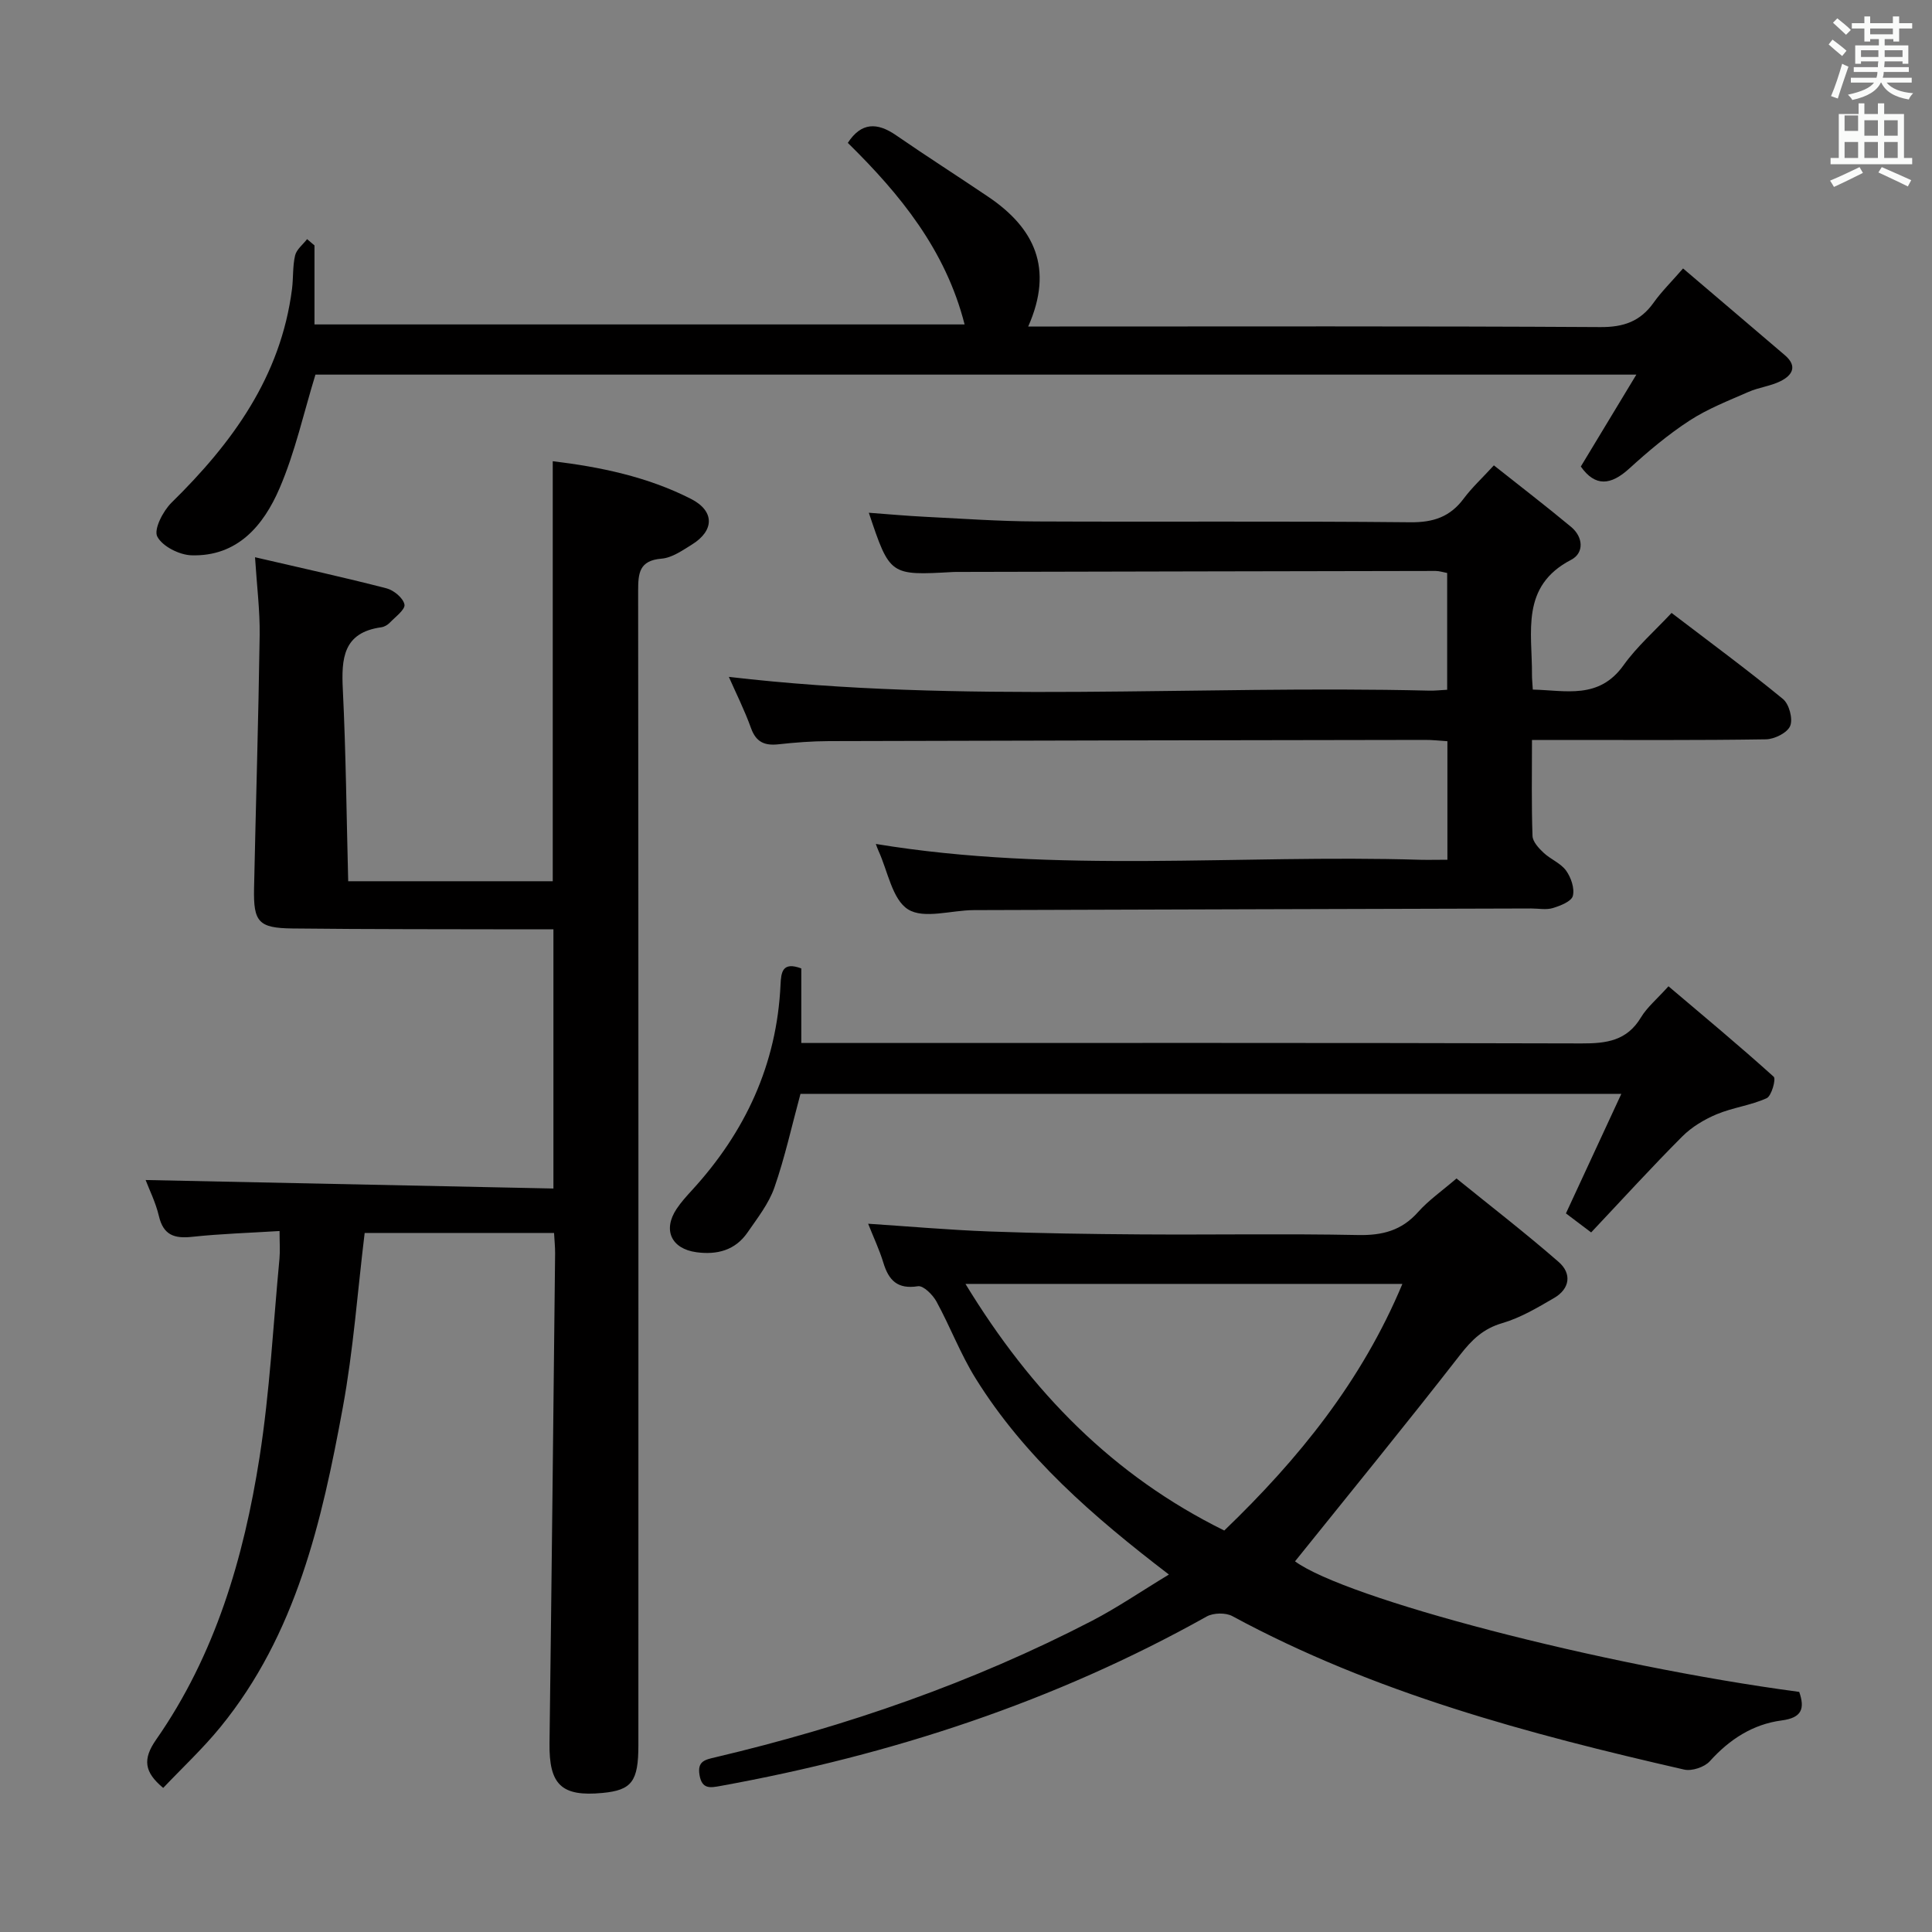 <svg enable-background="new 0 0 400 400" viewBox="0 0 400 400" xmlns="http://www.w3.org/2000/svg"><rect x="0" y="0" width="400" height="400" fill="#808080" stroke="none"/><path d="m378.6 9.2.8-1c.9.7 1.9 1.4 2.9 2.3l-.9 1.1c-1.1-.9-2-1.7-2.8-2.4zm.5 10.7c.9-2.1 1.6-4.3 2.3-6.7.4.2.8.4 1.3.6-.7 2.1-1.5 4.3-2.2 6.6zm.4-15.2.9-.9c1 .8 2 1.6 2.8 2.4l-1 1c-1-.9-1.9-1.8-2.7-2.5zm12.5-1.3h1.2v1.4h2.7v1.1h-2.7v2.7h-1.2v-.5h-1.8v1.3h4.9v3.8h-1.2v-.5h-3.7c0 .4-.1.9-.1 1.2h5.1v1h-5.2c0 .5-.1.9-.2 1.2h6v1h-5.2c1.1 1.3 2.9 2 5.5 2.2-.4.4-.7.8-.9 1.3-2.9-.5-4.8-1.6-5.7-3.5h-.1c-.8 1.7-2.7 2.9-5.9 3.6-.2-.4-.6-.8-.9-1.1 2.8-.6 4.6-1.4 5.4-2.5h-4.8v-1h5.3c.1-.3.2-.7.2-1.2h-4.9v-1h5c0-.4 0-.8.1-1.2h-3.6v.5h-1.2v-3.8h4.9v-1.3h-1.8v.5h-1.2v-2.7h-2.6v-1.1h2.6v-1.4h1.2v1.4h4.7v-1.4zm-6.7 8.4h3.6c0-.4 0-.9 0-1.4h-3.6zm1.9-4.7h4.7v-1.2h-4.7zm6.7 3.3h-3.7v1.4h3.7z" fill="#fafbfa"/><path d="m384.7 21.4h1.3v2.2h2.8v-2.2h1.3v2.2h4.1v9.1h1.7v1.3h-16.9v-1.3h1.7v-9.1h4.1v-2.2zm.3 13.2.7 1.2c-1.8.9-3.8 1.9-6 2.9-.2-.4-.5-.8-.8-1.3 2.4-1 4.4-2 6.1-2.8zm-3.1-7.5h2.8v-3.2h-2.8v4.2zm0 5.6h2.8v-3.3h-2.8zm4.1-4.6h2.8v-3.2h-2.8zm0 4.6h2.8v-3.3h-2.8zm3.6 1.9c2.1.9 4.1 1.8 6.1 2.7l-.7 1.3c-2.2-1.1-4.2-2-6.1-2.9zm3.3-9.7h-2.8v3.2h2.8zm-2.8 7.8h2.8v-3.3h-2.8z" fill="#fafbfa"/><g fill="#010000"><path d="m114.71 255.27c-13.43 0-26.22 0-39.21 0-1.48 12.16-2.34 24.26-4.52 36.11-4.34 23.58-9.64 46.96-25.36 66.21-3.64 4.46-7.89 8.42-11.83 12.58-3.95-3.28-4.28-5.96-1.47-9.99 12.24-17.54 18.15-37.63 21.41-58.43 2.13-13.6 2.83-27.42 4.13-41.14.15-1.62.02-3.26.02-5.74-6.3.39-12.22.57-18.09 1.2-3.67.4-5.96-.33-6.89-4.29-.67-2.85-2.02-5.53-2.75-7.47 28.04.58 56.05 1.17 84.43 1.76 0-18.32 0-35.68 0-53.66-2.11 0-4.07 0-6.03 0-15.99-.04-31.99 0-47.98-.18-7.05-.08-8.12-1.33-7.97-8.33.37-17.47.91-34.93 1.16-52.39.07-5.08-.58-10.17-.96-16.14 9.59 2.23 18.45 4.17 27.23 6.44 1.51.39 3.46 2.02 3.71 3.35.19 1.04-1.89 2.56-3.05 3.77-.44.46-1.12.85-1.74.94-7.93 1.09-8.29 6.47-7.97 12.92.64 13.09.76 26.2 1.11 39.66h42.35c0-28.94 0-57.68 0-86.96 9.8 1.18 19.59 3.2 28.62 7.8 4.94 2.52 4.86 6.58.17 9.47-1.96 1.21-4.09 2.72-6.24 2.9-4.67.38-4.87 3.01-4.87 6.73.08 79.65.06 159.29.05 238.94 0 7.52-1.38 9.3-7.42 9.88-8.53.82-11.09-1.73-10.98-10.3.44-33.8.79-67.6 1.16-101.4.01-1.3-.13-2.6-.22-4.24z"/><path d="m242.01 325.99c-15.74-12.04-29.92-24.37-40.01-40.59-3.14-5.04-5.26-10.71-8.12-15.94-.77-1.4-2.71-3.34-3.83-3.16-4.25.67-6.06-1.23-7.17-4.9-.81-2.66-2.02-5.2-3.14-8.04 8.61.57 16.82 1.29 25.03 1.6 10.47.39 20.95.54 31.43.61 14.99.1 29.99-.17 44.98.13 5.02.1 9-.92 12.4-4.74 2.19-2.46 4.97-4.39 7.97-6.97 7.1 5.75 14.3 11.31 21.15 17.28 2.75 2.39 2.36 5.55-.95 7.47-3.43 2-6.96 4.1-10.73 5.2-3.94 1.15-6.29 3.44-8.73 6.58-11.21 14.4-22.76 28.54-34.17 42.74 10.46 7.67 62.9 21.49 104.39 27.03 1.19 3.43.59 5.36-3.65 5.91-5.97.79-10.79 3.92-14.87 8.45-1.1 1.22-3.71 2.09-5.31 1.72-32.26-7.38-64.15-15.87-93.54-31.77-1.38-.75-3.92-.69-5.31.08-31.48 17.62-65.22 28.65-100.6 35.07-2.15.39-3.89.76-4.4-2.24-.49-2.9 1.14-3.18 3.31-3.69 27.07-6.39 53.21-15.44 77.95-28.25 5.3-2.76 10.23-6.14 15.92-9.58zm48.34-60.17c-30.43 0-59.87 0-90.46 0 13.69 22.47 30.58 39.7 53.58 51.06 15.42-14.83 28.44-30.9 36.88-51.06z"/><path d="m299.67 178c0-8.44 0-16.34 0-24.54-1.7-.11-3.15-.28-4.61-.27-41.15.06-82.31.13-123.46.25-3.48.01-6.97.28-10.43.66-2.85.31-4.63-.43-5.68-3.35-1.34-3.73-3.13-7.29-4.59-10.61 48.31 5.65 96.73 1.67 145.02 2.85 1.13.03 2.27-.11 3.7-.18 0-8.11 0-16.02 0-24.18-.83-.15-1.61-.42-2.39-.42-32.82.05-65.64.13-98.46.2-.5 0-1-.01-1.5.02-13.03.73-13.03.73-17.39-12.27 4.05.3 7.87.65 11.7.84 7.64.38 15.28.93 22.93.96 25.83.12 51.65-.09 77.48.17 4.78.05 8.24-1.12 11.06-4.91 1.67-2.24 3.76-4.17 6.24-6.87 5.46 4.33 10.82 8.44 16 12.75 2.52 2.1 2.71 5.39 0 6.8-10.54 5.47-8.05 14.99-8.11 23.8-.01.82.09 1.64.17 3.07 6.83.16 13.68 2.1 18.78-5.03 2.78-3.89 6.48-7.12 9.95-10.84 8.13 6.21 15.76 11.82 23.06 17.82 1.28 1.05 2.1 4.1 1.5 5.57-.57 1.41-3.24 2.75-5.01 2.78-14.16.22-28.32.13-42.49.13-1.79 0-3.58 0-5.96 0 0 6.99-.12 13.44.11 19.87.04 1.2 1.29 2.54 2.29 3.48 1.44 1.36 3.54 2.15 4.66 3.7 1.02 1.41 1.8 3.68 1.4 5.24-.29 1.14-2.58 2.04-4.13 2.51-1.37.42-2.97.09-4.47.09-38.49.11-76.97.21-115.46.34-4.62.02-10.3 1.9-13.57-.15-3.29-2.06-4.2-7.94-6.14-12.15-.21-.45-.36-.93-.54-1.4 37.44 6.18 75.18 2.13 112.77 3.28 1.78.04 3.57-.01 5.57-.01z"/><path d="m65.11 50.81v16.36h134.6c-3.93-15.42-13.35-26.95-24.18-37.59 2.79-4.28 6.07-4.28 10-1.57 6.29 4.34 12.74 8.45 19.07 12.73 9.53 6.43 13.63 14.77 8.28 26.86h6.49c37.32 0 74.65-.1 111.97.12 4.83.03 8.26-1.18 11.02-5.05 1.61-2.27 3.63-4.25 6.1-7.09 7.25 6.18 14.18 12.06 21.09 17.97 2.67 2.29 1.51 4.18-.96 5.39-2.05 1.01-4.46 1.27-6.56 2.19-4.15 1.82-8.45 3.49-12.22 5.94-4.44 2.89-8.56 6.36-12.49 9.94-3.82 3.48-7.04 3.82-10.03-.42 3.68-6.09 7.34-12.15 11.5-19.03-92.1 0-182.95 0-273.48 0-2.43 7.9-4.2 16.03-7.43 23.53-3.31 7.69-8.7 14.17-18.24 13.88-2.52-.08-6.04-1.86-7.08-3.89-.76-1.48 1.19-5.27 2.94-7 12.62-12.38 22.64-26.12 24.96-44.26.29-2.31.11-4.7.64-6.94.3-1.25 1.62-2.25 2.48-3.37.51.44 1.02.87 1.53 1.3z"/><path d="m165.73 226.47c-1.81 6.67-3.23 13.17-5.4 19.4-1.17 3.35-3.52 6.33-5.57 9.31-2.54 3.68-6.3 4.66-10.57 4.08-5.2-.71-7.01-4.6-4.11-8.97.92-1.38 2.05-2.63 3.17-3.85 11.06-12.06 17.59-26.08 18.35-42.57.12-2.55.36-4.84 4.3-3.37v15.44h6.14c51.81 0 103.61-.06 155.42.09 5.16.02 9.38-.55 12.28-5.38 1.26-2.1 3.26-3.74 5.7-6.45 7.36 6.24 14.71 12.34 21.79 18.73.51.46-.45 3.98-1.46 4.44-3.28 1.49-7.02 1.93-10.36 3.33-2.57 1.08-5.16 2.63-7.11 4.59-6.34 6.35-12.38 12.99-18.87 19.87-2.08-1.57-3.73-2.82-5.22-3.94 3.81-8.22 7.47-16.12 11.47-24.75-57.35 0-113.67 0-169.95 0z"/></g></svg>